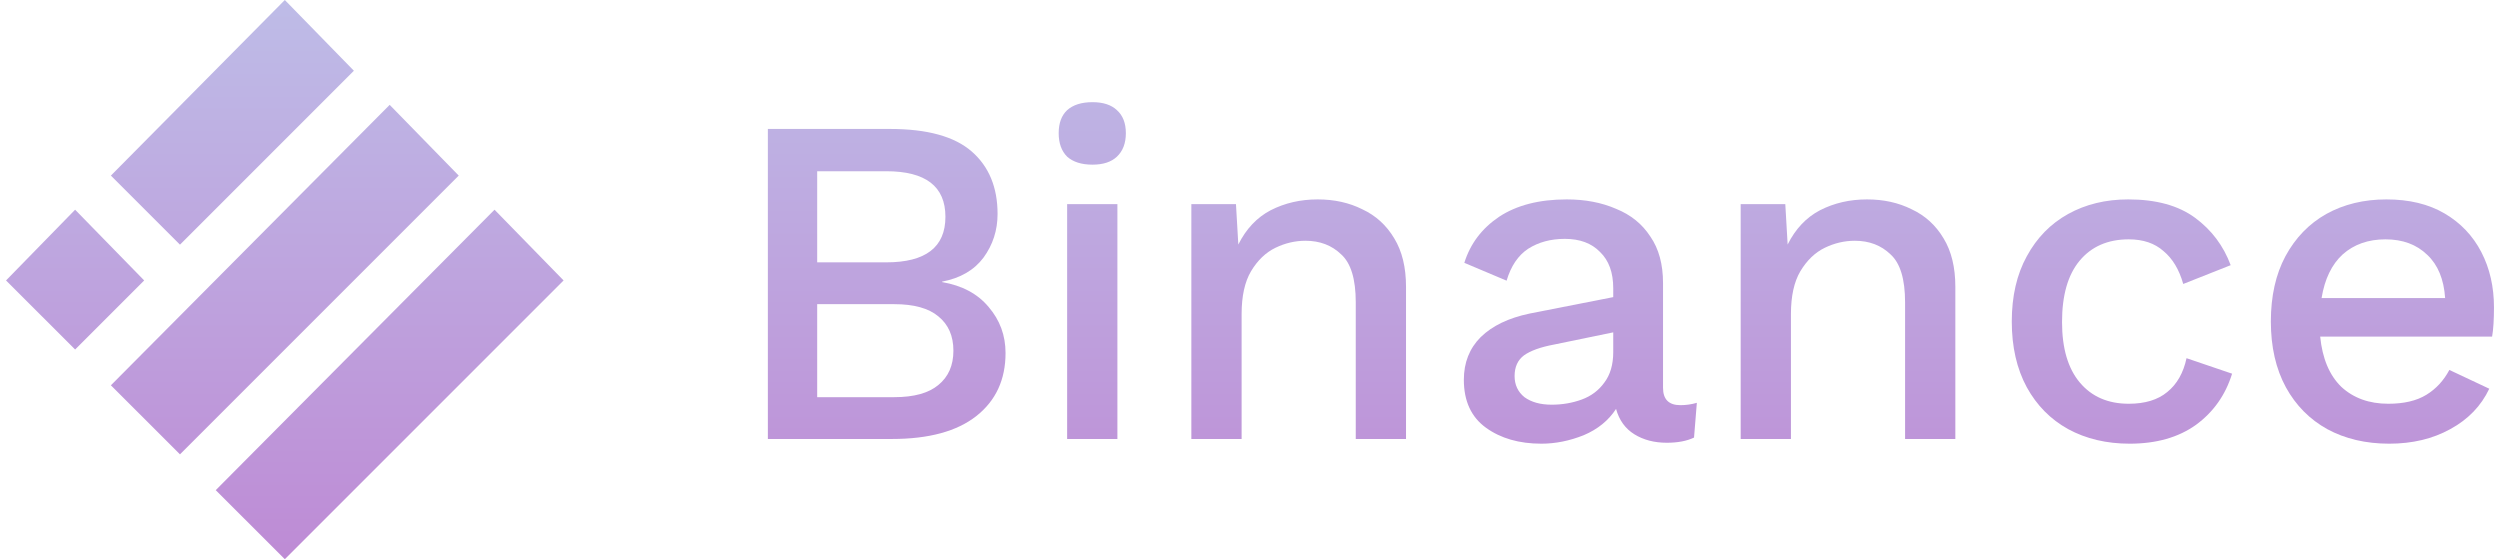 <svg width="152" height="34" viewBox="0 0 152 34" fill="none" xmlns="http://www.w3.org/2000/svg">
<path d="M17.317 0L21.516 4.301L10.942 14.875L6.742 10.676L17.317 0Z" fill="url(#paint0_linear)"/>
<path d="M23.692 6.375L27.891 10.676L10.942 27.625L6.742 23.426L23.692 6.375Z" fill="url(#paint1_linear)"/>
<path d="M4.567 12.75L8.766 17.051L4.567 21.25L0.367 17.051L4.567 12.75Z" fill="url(#paint2_linear)"/>
<path d="M30.067 12.75L34.266 17.051L17.317 34L13.117 29.801L30.067 12.75Z" fill="url(#paint3_linear)"/>
<path d="M46.686 26.69V7.84H54.112C56.377 7.84 58.034 8.297 59.081 9.211C60.128 10.125 60.652 11.391 60.652 13.01C60.652 14 60.366 14.885 59.795 15.666C59.224 16.427 58.386 16.913 57.282 17.122V17.151C58.5 17.36 59.443 17.865 60.109 18.665C60.795 19.464 61.137 20.397 61.137 21.463C61.137 23.082 60.547 24.358 59.367 25.291C58.186 26.224 56.473 26.69 54.226 26.69H46.686ZM49.685 15.951H53.883C56.282 15.951 57.482 15.028 57.482 13.181C57.482 11.334 56.282 10.411 53.883 10.411H49.685V15.951ZM49.685 24.148H54.369C55.568 24.148 56.463 23.901 57.053 23.406C57.663 22.911 57.967 22.216 57.967 21.321C57.967 20.426 57.663 19.731 57.053 19.236C56.463 18.741 55.568 18.493 54.369 18.493H49.685V24.148Z" fill="url(#paint4_linear)"/>
<path d="M66.424 10.011C65.758 10.011 65.244 9.849 64.882 9.525C64.539 9.183 64.368 8.707 64.368 8.097C64.368 7.488 64.539 7.022 64.882 6.698C65.244 6.374 65.758 6.212 66.424 6.212C67.072 6.212 67.567 6.374 67.909 6.698C68.271 7.022 68.452 7.488 68.452 8.097C68.452 8.707 68.271 9.183 67.909 9.525C67.567 9.849 67.072 10.011 66.424 10.011ZM67.938 12.41V26.69H64.882V12.41H67.938Z" fill="url(#paint5_linear)"/>
<path d="M72.434 26.69V12.41H75.147L75.29 14.866C75.766 13.914 76.422 13.219 77.26 12.781C78.117 12.343 79.069 12.124 80.116 12.124C81.125 12.124 82.03 12.324 82.829 12.724C83.648 13.105 84.296 13.695 84.772 14.495C85.248 15.275 85.486 16.256 85.486 17.437V26.69H82.43V18.379C82.43 16.97 82.135 15.999 81.544 15.466C80.973 14.914 80.249 14.638 79.374 14.638C78.745 14.638 78.136 14.78 77.546 15.066C76.956 15.352 76.46 15.828 76.061 16.494C75.68 17.141 75.49 18.008 75.49 19.093V26.69H72.434Z" fill="url(#paint6_linear)"/>
<path d="M98.085 17.522C98.085 16.57 97.818 15.837 97.285 15.323C96.771 14.79 96.057 14.523 95.143 14.523C94.286 14.523 93.543 14.723 92.915 15.123C92.306 15.523 91.868 16.17 91.601 17.065L89.031 15.98C89.393 14.819 90.097 13.886 91.144 13.181C92.211 12.477 93.582 12.124 95.257 12.124C96.38 12.124 97.38 12.315 98.256 12.696C99.151 13.057 99.846 13.619 100.341 14.381C100.855 15.123 101.112 16.066 101.112 17.208V23.577C101.112 24.281 101.464 24.634 102.169 24.634C102.511 24.634 102.844 24.586 103.168 24.491L102.997 26.604C102.559 26.814 102.007 26.919 101.34 26.919C100.579 26.919 99.922 26.747 99.37 26.404C98.817 26.062 98.446 25.548 98.256 24.862C97.799 25.567 97.142 26.1 96.285 26.462C95.428 26.804 94.572 26.976 93.715 26.976C92.363 26.976 91.24 26.652 90.345 26.005C89.45 25.357 89.002 24.386 89.002 23.091C89.002 22.044 89.345 21.178 90.031 20.492C90.735 19.807 91.725 19.331 93.001 19.064L98.085 18.065V17.522ZM92.087 22.863C92.087 23.396 92.287 23.825 92.687 24.148C93.106 24.453 93.658 24.605 94.343 24.605C94.99 24.605 95.6 24.5 96.171 24.291C96.742 24.081 97.199 23.739 97.542 23.263C97.904 22.787 98.085 22.168 98.085 21.406V20.207L94.486 20.949C93.667 21.102 93.058 21.321 92.658 21.606C92.277 21.892 92.087 22.311 92.087 22.863Z" fill="url(#paint7_linear)"/>
<path d="M105.833 26.69V12.41H108.546L108.689 14.866C109.165 13.914 109.822 13.219 110.66 12.781C111.517 12.343 112.469 12.124 113.516 12.124C114.525 12.124 115.429 12.324 116.229 12.724C117.048 13.105 117.695 13.695 118.171 14.495C118.647 15.275 118.885 16.256 118.885 17.437V26.69H115.829V18.379C115.829 16.97 115.534 15.999 114.944 15.466C114.373 14.914 113.649 14.638 112.773 14.638C112.145 14.638 111.536 14.78 110.945 15.066C110.355 15.352 109.86 15.828 109.46 16.494C109.079 17.141 108.889 18.008 108.889 19.093V26.69H105.833Z" fill="url(#paint8_linear)"/>
<path d="M129.399 12.124C131.094 12.124 132.446 12.496 133.455 13.238C134.464 13.981 135.187 14.942 135.625 16.123L132.741 17.265C132.493 16.389 132.093 15.723 131.541 15.266C131.008 14.79 130.304 14.552 129.428 14.552C128.152 14.552 127.152 14.99 126.429 15.866C125.724 16.723 125.372 17.96 125.372 19.579C125.372 21.178 125.734 22.406 126.457 23.263C127.181 24.12 128.171 24.548 129.428 24.548C130.418 24.548 131.198 24.31 131.77 23.834C132.36 23.358 132.75 22.673 132.941 21.778L135.711 22.72C135.311 24.015 134.578 25.053 133.512 25.833C132.446 26.595 131.103 26.976 129.485 26.976C128.076 26.976 126.829 26.68 125.743 26.09C124.677 25.5 123.839 24.653 123.23 23.548C122.621 22.425 122.316 21.092 122.316 19.55C122.316 18.008 122.621 16.684 123.23 15.58C123.839 14.457 124.677 13.6 125.743 13.01C126.81 12.419 128.028 12.124 129.399 12.124Z" fill="url(#paint9_linear)"/>
<path d="M145.265 26.976C143.837 26.976 142.58 26.68 141.495 26.09C140.429 25.5 139.591 24.653 138.982 23.548C138.372 22.425 138.068 21.092 138.068 19.55C138.068 18.008 138.363 16.684 138.953 15.58C139.562 14.457 140.391 13.6 141.438 13.01C142.504 12.419 143.723 12.124 145.094 12.124C146.483 12.124 147.664 12.41 148.635 12.981C149.606 13.552 150.349 14.333 150.863 15.323C151.377 16.313 151.634 17.437 151.634 18.693C151.634 19.055 151.624 19.388 151.605 19.693C151.586 19.997 151.558 20.255 151.52 20.464H141.067C141.2 21.797 141.628 22.815 142.352 23.52C143.094 24.205 144.046 24.548 145.208 24.548C146.16 24.548 146.931 24.367 147.521 24.005C148.111 23.644 148.578 23.139 148.921 22.492L151.348 23.634C150.853 24.681 150.063 25.5 148.978 26.09C147.911 26.68 146.674 26.976 145.265 26.976ZM145.036 14.552C143.989 14.552 143.123 14.857 142.437 15.466C141.771 16.075 141.343 16.961 141.152 18.122H148.664C148.587 16.98 148.226 16.104 147.578 15.495C146.931 14.866 146.084 14.552 145.036 14.552Z" fill="url(#paint10_linear)"/>
<defs>
<linearGradient id="paint0_linear" x1="76.001" y1="0" x2="76.001" y2="34" gradientUnits="userSpaceOnUse">
<stop stop-color="#BEBCE7"/>
<stop offset="1" stop-color="#BE8BD5"/>
</linearGradient>
<linearGradient id="paint1_linear" x1="76.001" y1="0" x2="76.001" y2="34" gradientUnits="userSpaceOnUse">
<stop stop-color="#BEBCE7"/>
<stop offset="1" stop-color="#BE8BD5"/>
</linearGradient>
<linearGradient id="paint2_linear" x1="76.001" y1="0" x2="76.001" y2="34" gradientUnits="userSpaceOnUse">
<stop stop-color="#BEBCE7"/>
<stop offset="1" stop-color="#BE8BD5"/>
</linearGradient>
<linearGradient id="paint3_linear" x1="76.001" y1="0" x2="76.001" y2="34" gradientUnits="userSpaceOnUse">
<stop stop-color="#BEBCE7"/>
<stop offset="1" stop-color="#BE8BD5"/>
</linearGradient>
<linearGradient id="paint4_linear" x1="76.001" y1="0" x2="76.001" y2="34" gradientUnits="userSpaceOnUse">
<stop stop-color="#BEBCE7"/>
<stop offset="1" stop-color="#BE8BD5"/>
</linearGradient>
<linearGradient id="paint5_linear" x1="76.001" y1="0" x2="76.001" y2="34" gradientUnits="userSpaceOnUse">
<stop stop-color="#BEBCE7"/>
<stop offset="1" stop-color="#BE8BD5"/>
</linearGradient>
<linearGradient id="paint6_linear" x1="76.001" y1="0" x2="76.001" y2="34" gradientUnits="userSpaceOnUse">
<stop stop-color="#BEBCE7"/>
<stop offset="1" stop-color="#BE8BD5"/>
</linearGradient>
<linearGradient id="paint7_linear" x1="76.001" y1="0" x2="76.001" y2="34" gradientUnits="userSpaceOnUse">
<stop stop-color="#BEBCE7"/>
<stop offset="1" stop-color="#BE8BD5"/>
</linearGradient>
<linearGradient id="paint8_linear" x1="76.001" y1="0" x2="76.001" y2="34" gradientUnits="userSpaceOnUse">
<stop stop-color="#BEBCE7"/>
<stop offset="1" stop-color="#BE8BD5"/>
</linearGradient>
<linearGradient id="paint9_linear" x1="76.001" y1="0" x2="76.001" y2="34" gradientUnits="userSpaceOnUse">
<stop stop-color="#BEBCE7"/>
<stop offset="1" stop-color="#BE8BD5"/>
</linearGradient>
<linearGradient id="paint10_linear" x1="76.001" y1="0" x2="76.001" y2="34" gradientUnits="userSpaceOnUse">
<stop stop-color="#BEBCE7"/>
<stop offset="1" stop-color="#BE8BD5"/>
</linearGradient>
</defs>
</svg>
